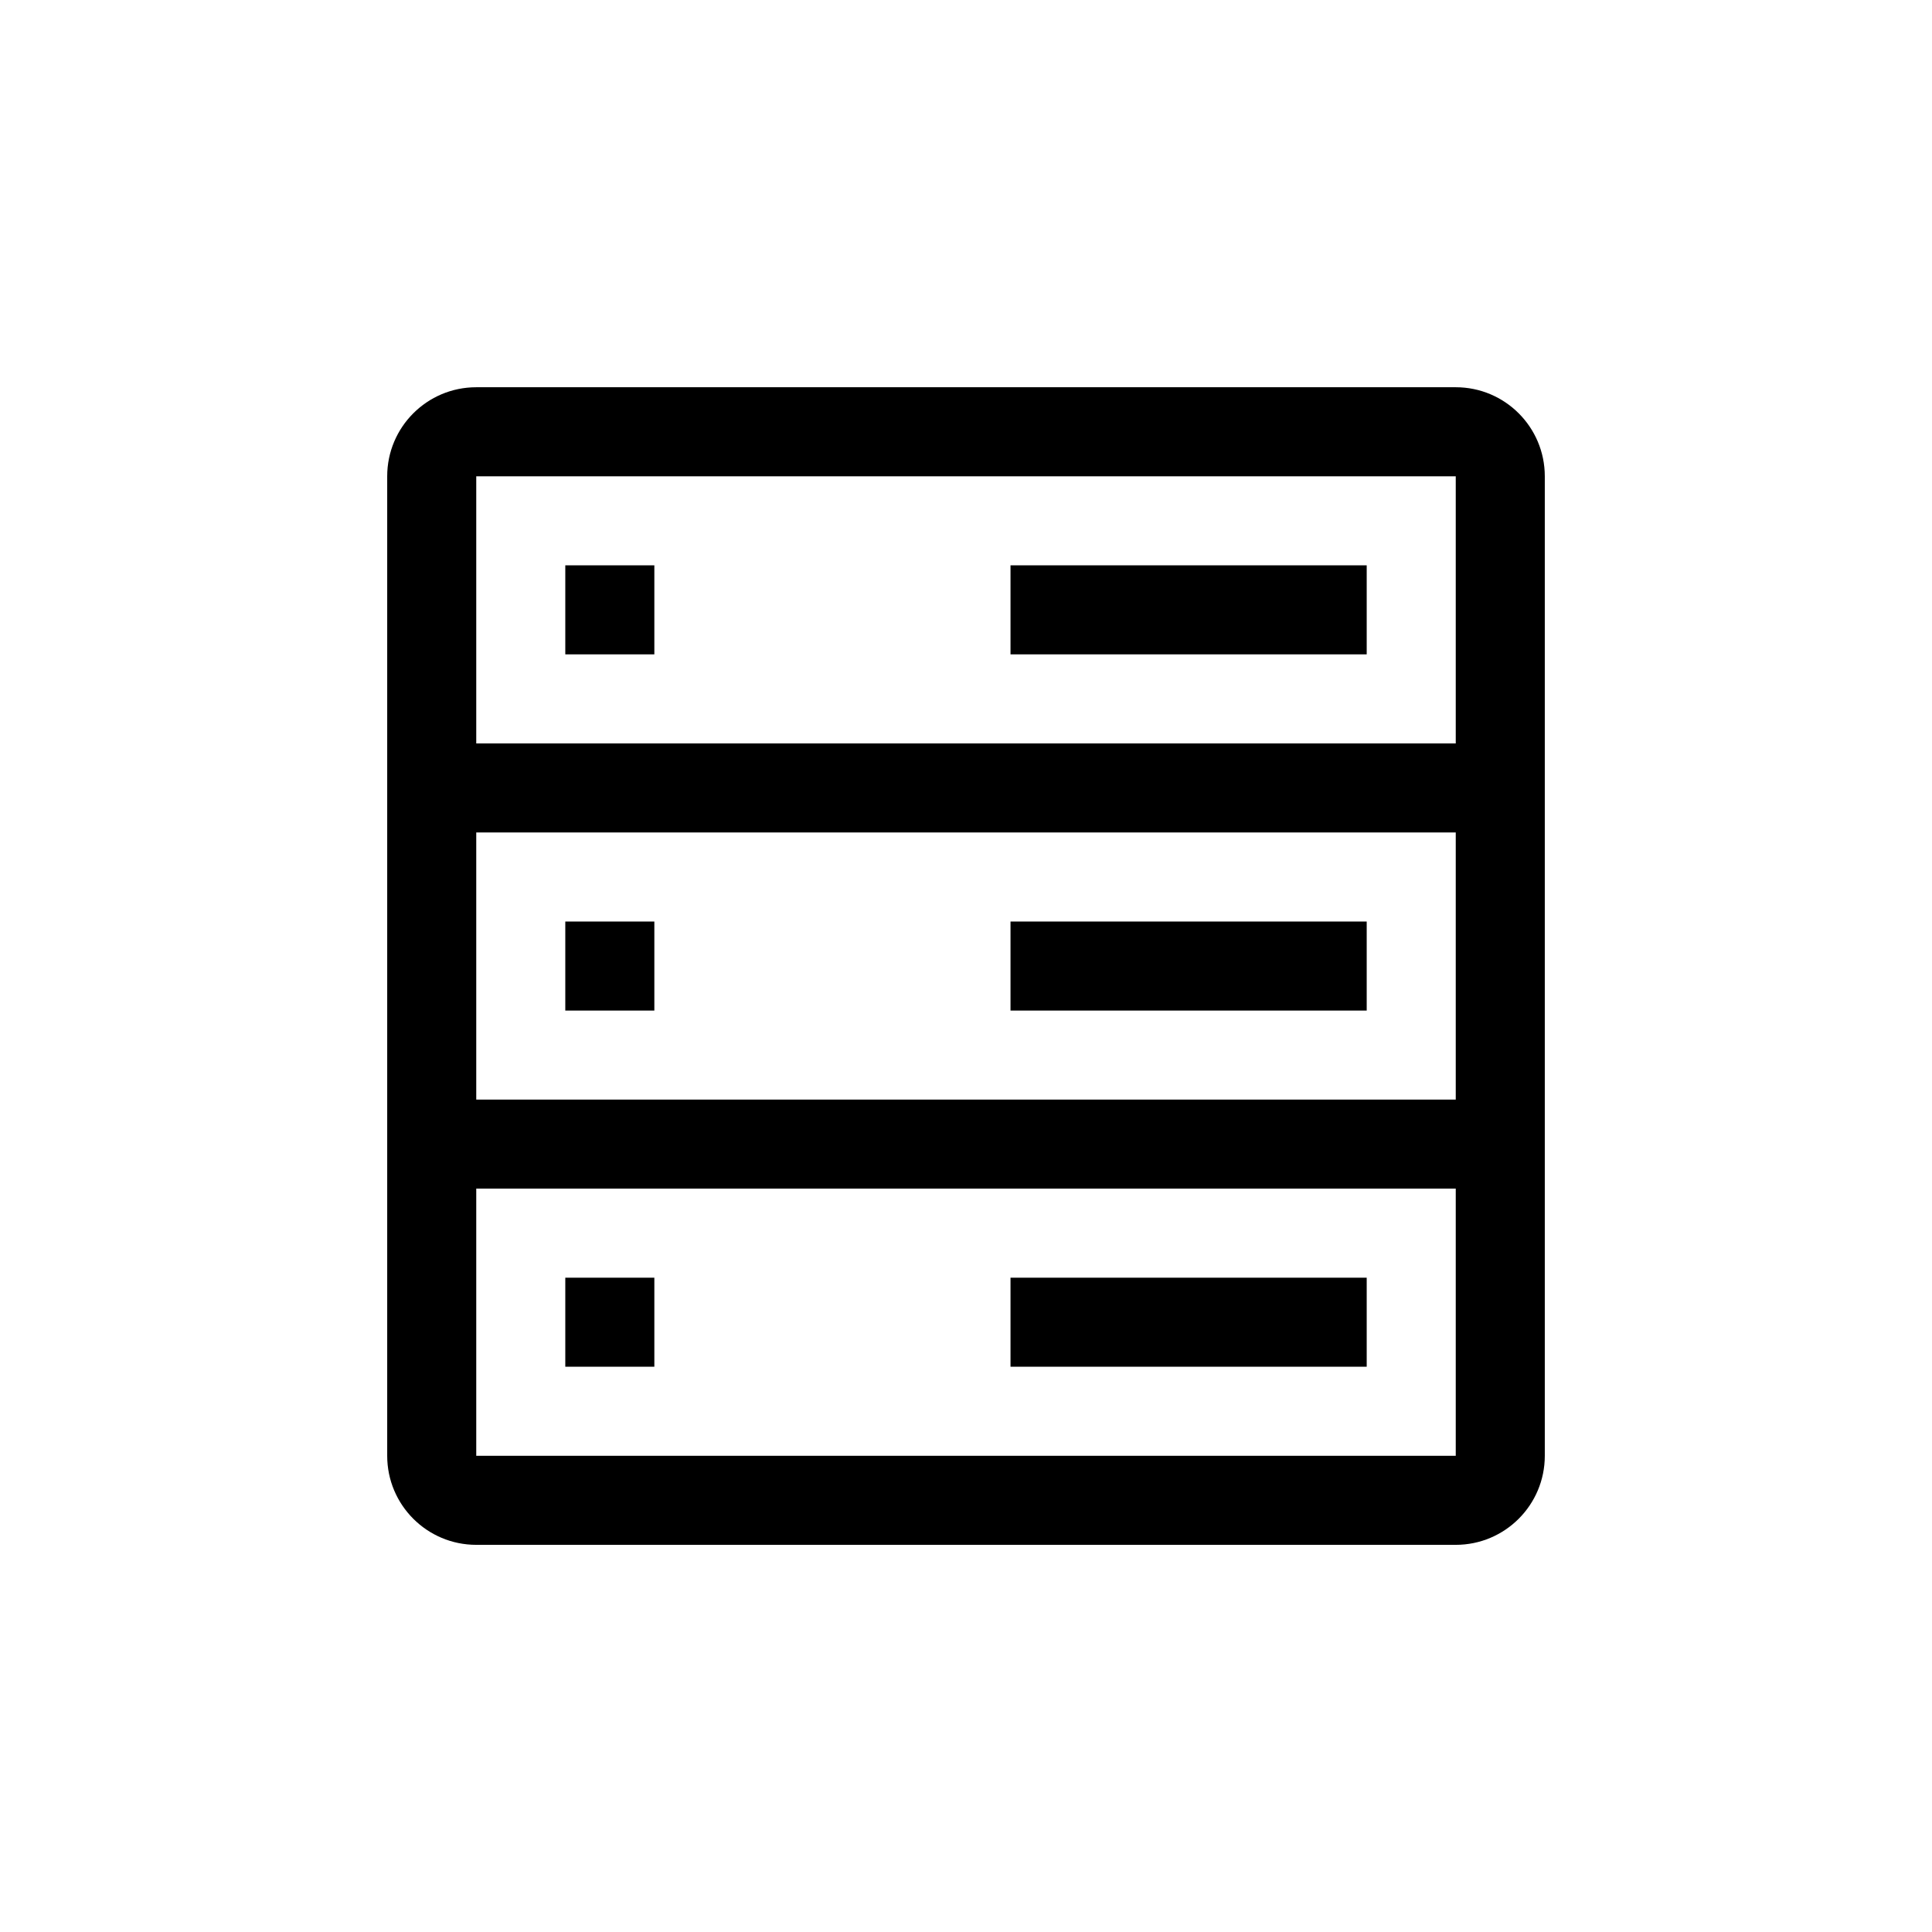 <svg xmlns="http://www.w3.org/2000/svg" width="1000.637" height="1000.678" viewBox="0 0 1000.637 1000.678"><path d="M246.661 200.563h507.313c25.473 0 46.119 20.647 46.119 46.118v507.315c0 25.471-20.646 46.117-46.119 46.117h-507.313c-25.472 0-46.118-20.646-46.118-46.117v-507.314c0-25.471 20.646-46.119 46.118-46.119zm0 46.119v507.315h507.313v-507.315h-507.313zm0 138.36h507.313v46.12h-507.313v-46.12zm0 184.48h507.313v46.107h-507.313v-46.107zm46.119-276.721h46.124v46.119h-46.124v-46.119zm0 184.478h46.124v46.114h-46.124v-46.114zm0 184.482h46.124v46.117h-46.124v-46.117zm230.591-368.96h184.486v46.119h-184.486v-46.119zm0 184.478h184.486v46.114h-184.486v-46.114zm0 184.482h184.486v46.117h-184.486v-46.117z"/></svg>